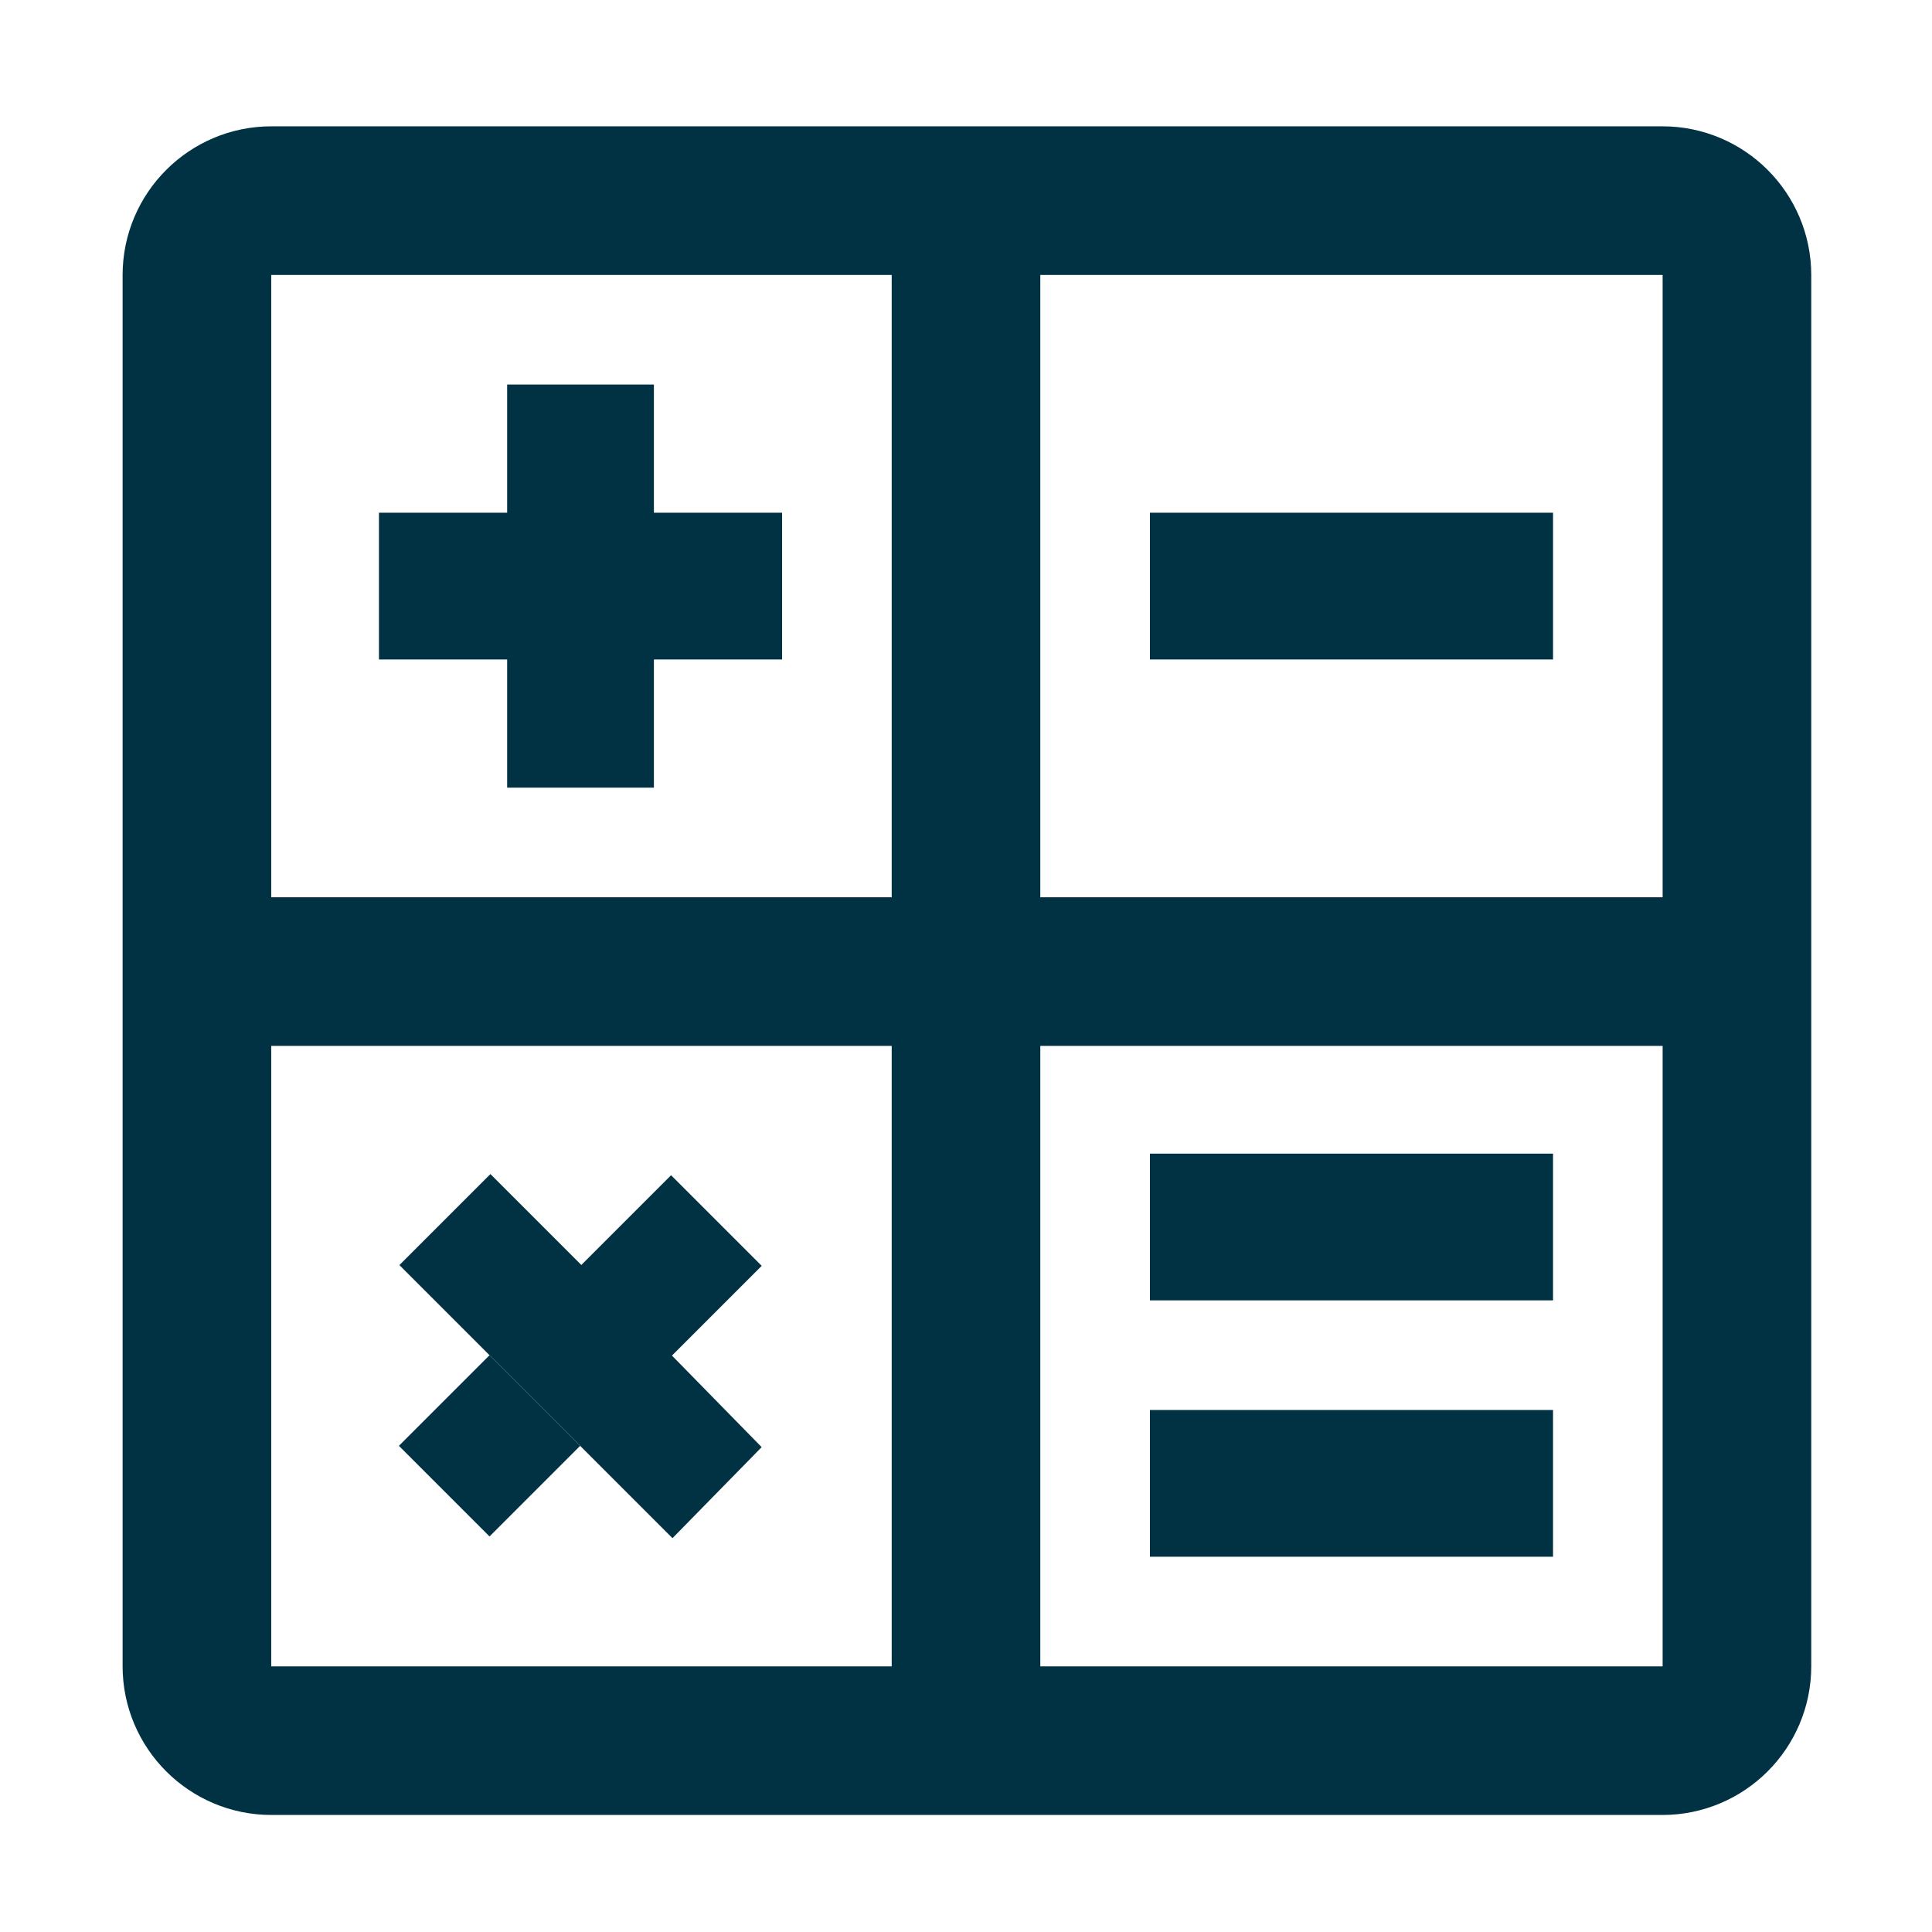 <?xml version="1.0" encoding="utf-8"?>
<!-- Generator: Adobe Illustrator 24.1.0, SVG Export Plug-In . SVG Version: 6.00 Build 0)  -->
<svg version="1.1" id="Layer_1" xmlns="http://www.w3.org/2000/svg" xmlns:xlink="http://www.w3.org/1999/xlink" x="0px" y="0px"
	 viewBox="0 0 104 104" style="enable-background:new 0 0 104 104;" xml:space="preserve">
<style type="text/css">
	.st0{fill:none;stroke:#013243;stroke-width:8;stroke-miterlimit:10;}
	.st1{fill:#013243;stroke:#013243;stroke-miterlimit:10;}
	.st2{fill:#013243;}
</style>
<g>
	<path class="st0" d="M10.6,14.8c0-2.2,1.8-4,4-4h74.9c2.2,0,4,1.8,4,4v74.9c0,2.2-1.8,4-4,4H14.6c-2.2,0-4-1.8-4-4V14.8z"/>
</g>
<path class="st0" d="M14,52.3h79.4 M52,14.3v82.9"/>
<rect x="62.4" y="28.1" width="20.7" height="6.9"/>
<polygon class="st1" points="83.1,28.1 62.4,28.1 62.4,35 83.1,35 "/>
<path d="M83.1,69.5H62.4v-6.9h20.7C83.1,62.6,83.1,69.5,83.1,69.5z M83.1,76.4H62.4v6.9h20.7C83.1,83.3,83.1,76.4,83.1,76.4z"/>
<path class="st1" d="M83.1,62.6H62.4v6.9h20.7C83.1,69.5,83.1,62.6,83.1,62.6z M83.1,76.4H62.4v6.9h20.7
	C83.1,83.3,83.1,76.4,83.1,76.4z"/>
<polygon points="31.3,24.6 31.3,31.6 38.2,31.6 31.3,31.6 31.3,38.5 "/>
<polygon class="st1" points="34.7,21.2 27.8,21.2 27.8,28.1 20.9,28.1 20.9,35 27.8,35 27.8,41.9 34.7,41.9 34.7,35 41.6,35 
	41.6,28.1 34.7,28.1 "/>
<rect x="22.9" y="74.4" transform="matrix(0.707 -0.707 0.707 0.707 -47.318 41.419)" class="st2" width="6.9" height="6.9"/>
<rect x="32.7" y="64.7" transform="matrix(0.707 -0.707 0.707 0.707 -37.616 45.517)" class="st2" width="6.9" height="6.9"/>
<polygon class="st2" points="31.3,68.1 26.4,63.2 21.5,68.1 26.4,73 31.3,77.9 36.2,82.8 41,77.9 36.2,73 "/>
</svg>
